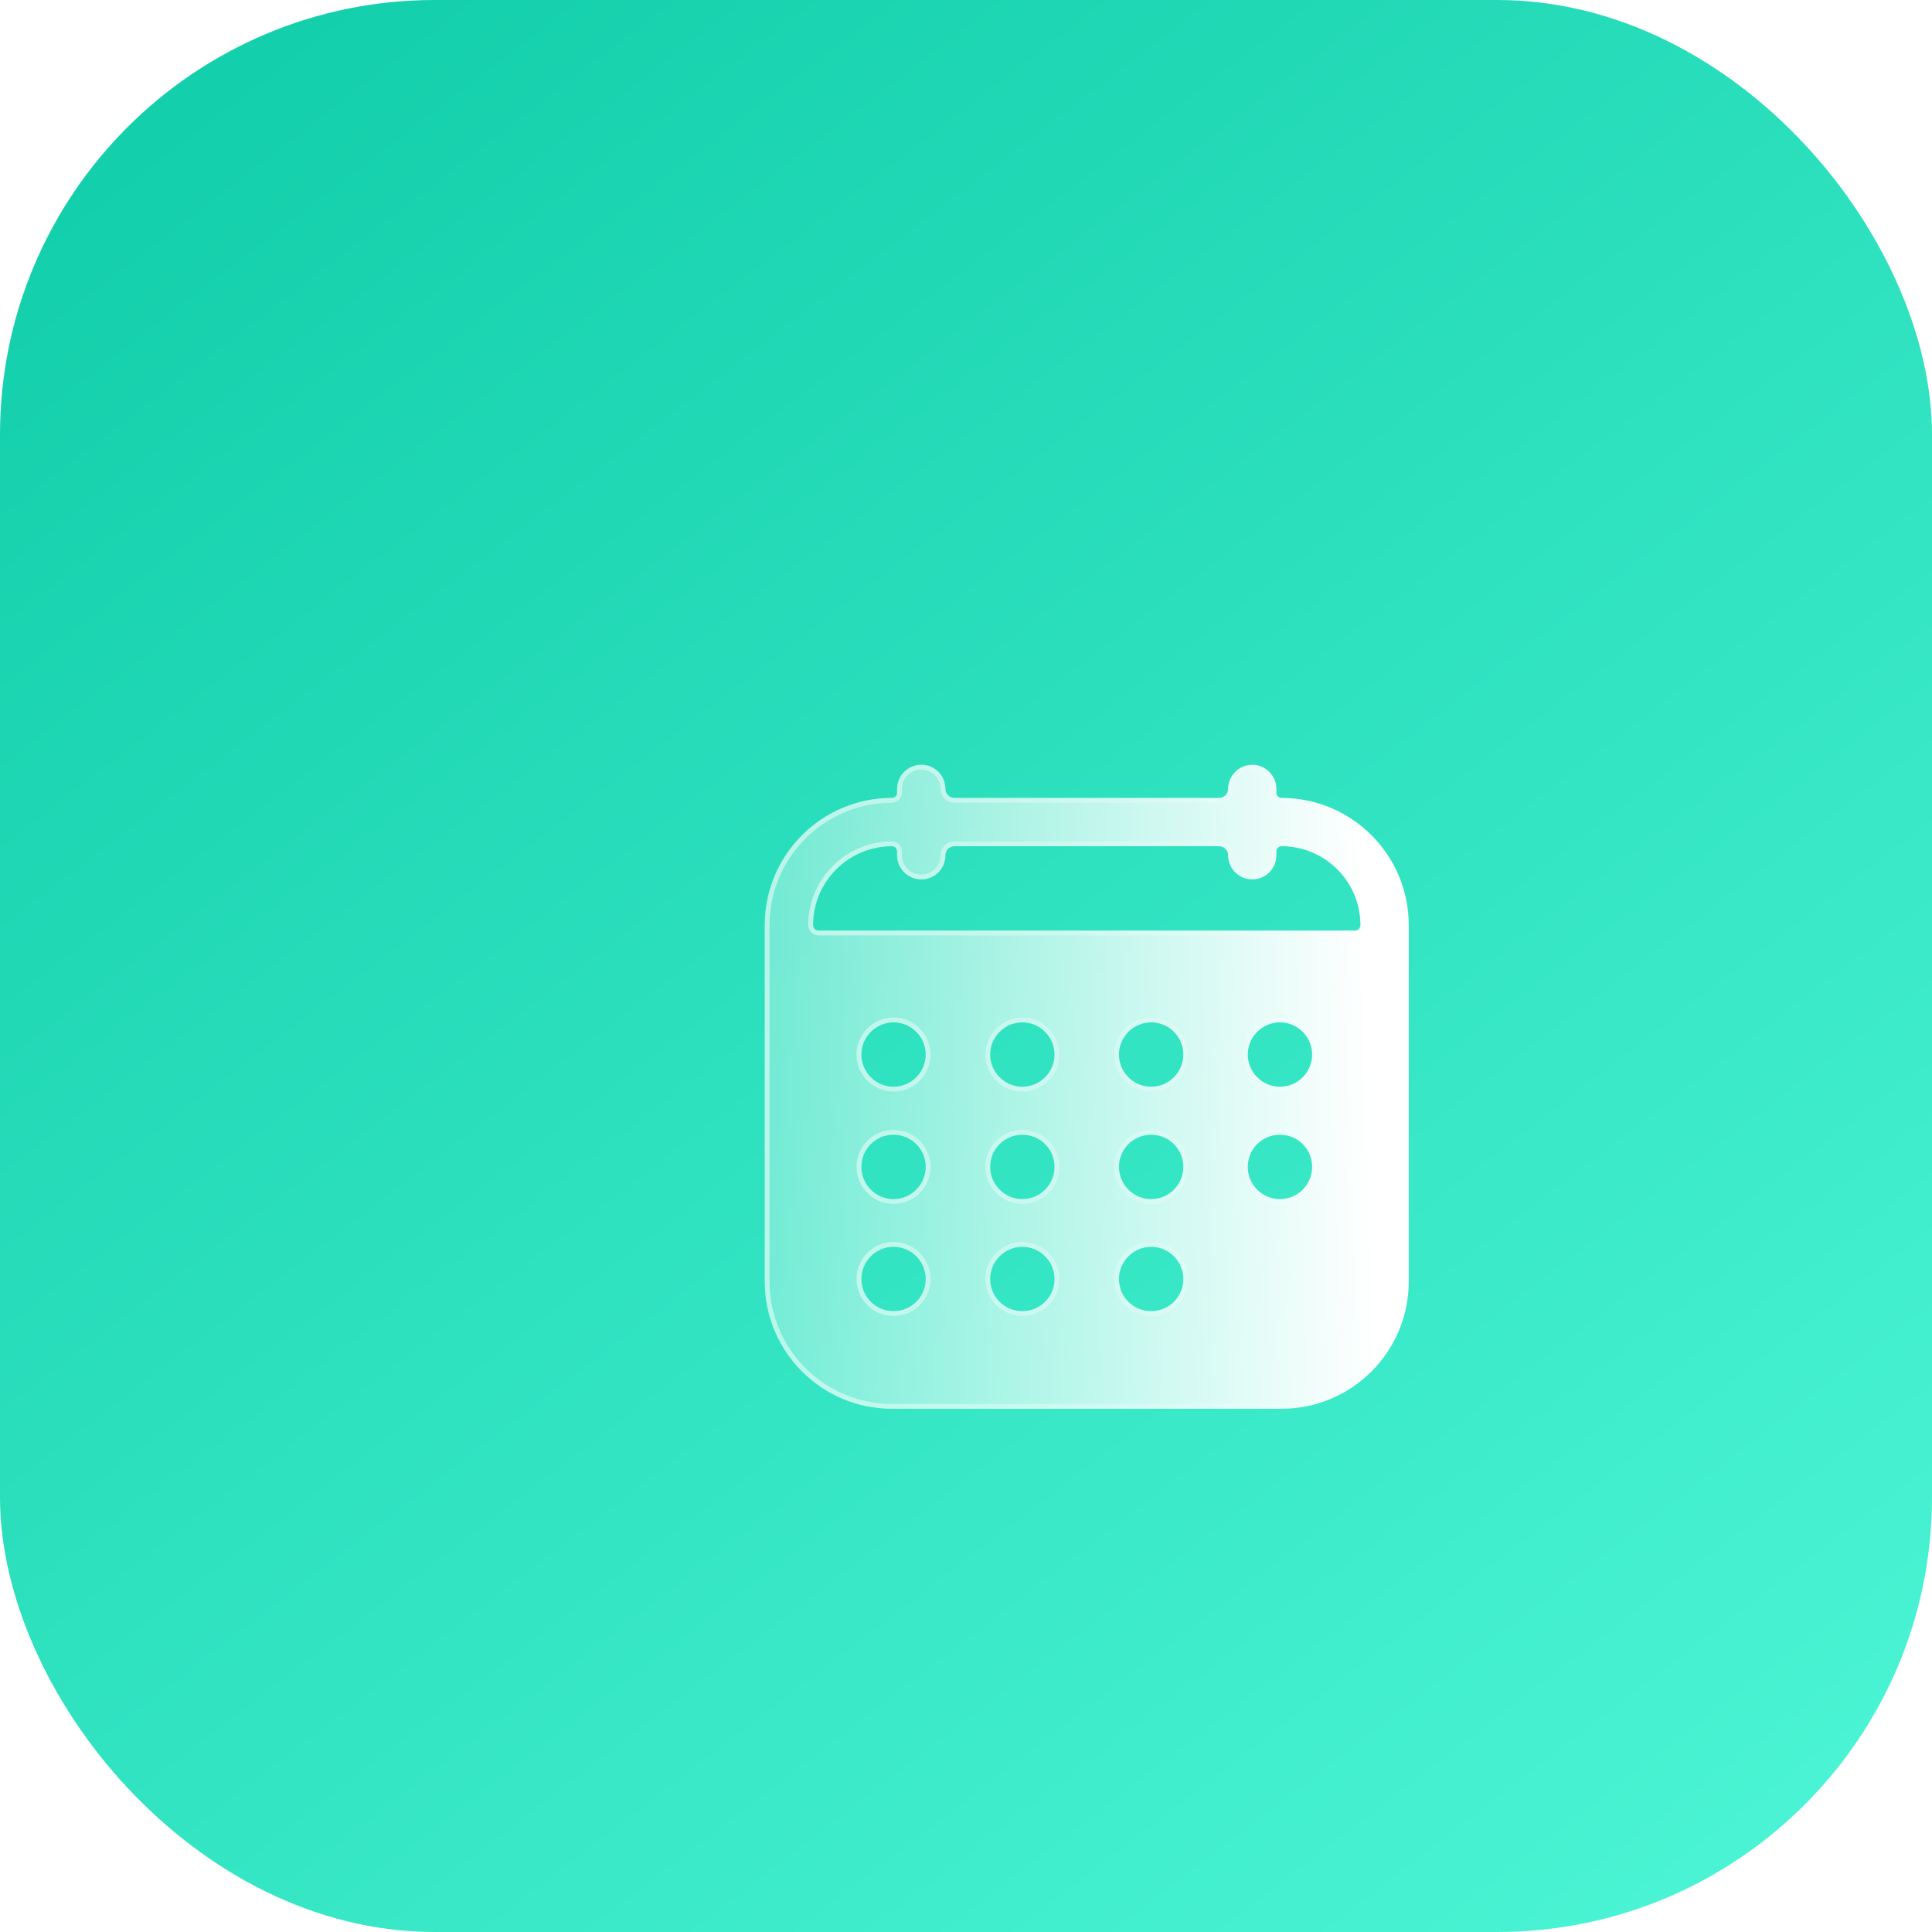 <svg width="80" height="80" viewBox="0 0 80 80" fill="none" xmlns="http://www.w3.org/2000/svg">
<rect width="80" height="80" rx="18" fill="url(#paint0_linear_806_304)"/>
<g filter="url(#filter0_bd_806_304)">
<path d="M48.067 28.04C47.949 28.04 47.853 27.944 47.853 27.826V27.666C47.853 27.12 47.4 26.666 46.853 26.666C46.307 26.666 45.853 27.12 45.853 27.666C45.853 27.873 45.686 28.04 45.48 28.04H34.52C34.314 28.04 34.147 27.873 34.147 27.666C34.147 27.12 33.707 26.666 33.147 26.666C32.6 26.666 32.147 27.12 32.147 27.666V27.826C32.147 27.944 32.051 28.04 31.933 28.04C29.027 28.04 26.667 30.4 26.667 33.306V48.066C26.667 50.973 29.027 53.333 31.933 53.333H48.067C50.973 53.333 53.333 50.973 53.333 48.066V33.306C53.333 30.4 50.973 28.04 48.067 28.04ZM32 49.293C31.267 49.293 30.667 48.706 30.667 47.96C30.667 47.227 31.267 46.627 32 46.627C32.733 46.627 33.333 47.227 33.333 47.96C33.333 48.706 32.733 49.293 32 49.293ZM32 44.653C31.267 44.653 30.667 44.053 30.667 43.32C30.667 42.573 31.267 41.986 32 41.986C32.733 41.986 33.333 42.573 33.333 43.32C33.333 44.053 32.733 44.653 32 44.653ZM32 40C31.267 40 30.667 39.4 30.667 38.666C30.667 37.933 31.267 37.333 32 37.333C32.733 37.333 33.333 37.933 33.333 38.666C33.333 39.4 32.733 40 32 40ZM37.333 49.293C36.6 49.293 36 48.706 36 47.96C36 47.227 36.6 46.627 37.333 46.627C38.067 46.627 38.667 47.227 38.667 47.96C38.667 48.706 38.067 49.293 37.333 49.293ZM37.333 44.653C36.6 44.653 36 44.053 36 43.32C36 42.573 36.6 41.986 37.333 41.986C38.067 41.986 38.667 42.573 38.667 43.32C38.667 44.053 38.067 44.653 37.333 44.653ZM37.333 40C36.6 40 36 39.4 36 38.666C36 37.933 36.6 37.333 37.333 37.333C38.067 37.333 38.667 37.933 38.667 38.666C38.667 39.4 38.067 40 37.333 40ZM42.667 49.293C41.933 49.293 41.333 48.706 41.333 47.96C41.333 47.227 41.933 46.627 42.667 46.627C43.4 46.627 44 47.227 44 47.96C44 48.706 43.4 49.293 42.667 49.293ZM42.667 44.653C41.933 44.653 41.333 44.053 41.333 43.32C41.333 42.573 41.933 41.986 42.667 41.986C43.4 41.986 44 42.573 44 43.32C44 44.053 43.4 44.653 42.667 44.653ZM42.667 40C41.933 40 41.333 39.4 41.333 38.666C41.333 37.933 41.933 37.333 42.667 37.333C43.4 37.333 44 37.933 44 38.666C44 39.4 43.4 40 42.667 40ZM48 44.653C47.267 44.653 46.667 44.053 46.667 43.32C46.667 42.573 47.267 41.986 48 41.986C48.733 41.986 49.333 42.573 49.333 43.32C49.333 44.053 48.733 44.653 48 44.653ZM48 40C47.267 40 46.667 39.4 46.667 38.666C46.667 37.933 47.267 37.333 48 37.333C48.733 37.333 49.333 37.933 49.333 38.666C49.333 39.4 48.733 40 48 40ZM51.333 33.306C51.333 33.432 51.232 33.533 51.107 33.533H28.893C28.768 33.533 28.667 33.432 28.667 33.306C28.667 31.506 30.133 30.04 31.933 30.04C32.051 30.04 32.147 30.135 32.147 30.253V30.413C32.147 30.973 32.6 31.413 33.147 31.413C33.707 31.413 34.147 30.973 34.147 30.413C34.147 30.207 34.314 30.04 34.52 30.04H45.48C45.686 30.04 45.853 30.207 45.853 30.413C45.853 30.973 46.307 31.413 46.853 31.413C47.4 31.413 47.853 30.973 47.853 30.413V30.253C47.853 30.135 47.949 30.04 48.067 30.04C49.867 30.04 51.333 31.506 51.333 33.306Z" fill="url(#paint1_linear_806_304)"/>
<path d="M47.753 27.826C47.753 28 47.894 28.14 48.067 28.14C50.918 28.14 53.233 30.455 53.233 33.306V48.066C53.233 50.918 50.918 53.233 48.067 53.233H31.933C29.082 53.233 26.767 50.918 26.767 48.066V33.306C26.767 30.455 29.082 28.14 31.933 28.14C32.106 28.14 32.247 28 32.247 27.826V27.666C32.247 27.175 32.655 26.767 33.147 26.767C33.651 26.767 34.047 27.174 34.047 27.666C34.047 27.928 34.258 28.14 34.52 28.14H45.48C45.741 28.14 45.953 27.928 45.953 27.666C45.953 27.175 46.362 26.767 46.853 26.767C47.345 26.767 47.753 27.175 47.753 27.666V27.826ZM30.567 47.96C30.567 48.762 31.212 49.393 32 49.393C32.788 49.393 33.433 48.762 33.433 47.96C33.433 47.171 32.788 46.526 32 46.526C31.211 46.526 30.567 47.171 30.567 47.96ZM30.567 43.32C30.567 44.108 31.211 44.753 32 44.753C32.788 44.753 33.433 44.108 33.433 43.32C33.433 42.517 32.788 41.886 32 41.886C31.212 41.886 30.567 42.517 30.567 43.32ZM30.567 38.666C30.567 39.455 31.211 40.1 32 40.1C32.788 40.1 33.433 39.455 33.433 38.666C33.433 37.878 32.788 37.233 32 37.233C31.211 37.233 30.567 37.878 30.567 38.666ZM35.9 47.96C35.9 48.762 36.545 49.393 37.333 49.393C38.121 49.393 38.767 48.762 38.767 47.96C38.767 47.171 38.122 46.526 37.333 46.526C36.545 46.526 35.9 47.171 35.9 47.96ZM35.9 43.32C35.9 44.108 36.545 44.753 37.333 44.753C38.122 44.753 38.767 44.108 38.767 43.32C38.767 42.517 38.121 41.886 37.333 41.886C36.545 41.886 35.9 42.517 35.9 43.32ZM35.9 38.666C35.9 39.455 36.545 40.1 37.333 40.1C38.122 40.1 38.767 39.455 38.767 38.666C38.767 37.878 38.122 37.233 37.333 37.233C36.545 37.233 35.9 37.878 35.9 38.666ZM41.233 47.96C41.233 48.762 41.879 49.393 42.667 49.393C43.455 49.393 44.1 48.762 44.1 47.96C44.1 47.171 43.455 46.526 42.667 46.526C41.878 46.526 41.233 47.171 41.233 47.96ZM41.233 43.32C41.233 44.108 41.878 44.753 42.667 44.753C43.455 44.753 44.1 44.108 44.1 43.32C44.1 42.517 43.455 41.886 42.667 41.886C41.879 41.886 41.233 42.517 41.233 43.32ZM41.233 38.666C41.233 39.455 41.878 40.1 42.667 40.1C43.455 40.1 44.1 39.455 44.1 38.666C44.1 37.878 43.455 37.233 42.667 37.233C41.878 37.233 41.233 37.878 41.233 38.666ZM46.567 43.32C46.567 44.108 47.211 44.753 48 44.753C48.788 44.753 49.433 44.108 49.433 43.32C49.433 42.517 48.788 41.886 48 41.886C47.212 41.886 46.567 42.517 46.567 43.32ZM46.567 38.666C46.567 39.455 47.211 40.1 48 40.1C48.788 40.1 49.433 39.455 49.433 38.666C49.433 37.878 48.788 37.233 48 37.233C47.211 37.233 46.567 37.878 46.567 38.666ZM51.107 33.633C51.287 33.633 51.433 33.487 51.433 33.306C51.433 31.451 49.922 29.94 48.067 29.94C47.894 29.94 47.753 30.08 47.753 30.253V30.413C47.753 30.917 47.346 31.313 46.853 31.313C46.361 31.313 45.953 30.917 45.953 30.413C45.953 30.152 45.741 29.94 45.48 29.94H34.52C34.258 29.94 34.047 30.152 34.047 30.413C34.047 30.918 33.651 31.313 33.147 31.313C32.654 31.313 32.247 30.917 32.247 30.413V30.253C32.247 30.08 32.106 29.94 31.933 29.94C30.078 29.94 28.567 31.451 28.567 33.306C28.567 33.487 28.713 33.633 28.893 33.633H51.107Z" stroke="url(#paint2_linear_806_304)" stroke-opacity="0.5" stroke-width="0.2"/>
</g>
<defs>
<filter id="filter0_bd_806_304" x="11.667" y="11.666" width="56.667" height="56.666" filterUnits="userSpaceOnUse" color-interpolation-filters="sRGB">
<feFlood flood-opacity="0" result="BackgroundImageFix"/>
<feGaussianBlur in="BackgroundImageFix" stdDeviation="7.5"/>
<feComposite in2="SourceAlpha" operator="in" result="effect1_backgroundBlur_806_304"/>
<feColorMatrix in="SourceAlpha" type="matrix" values="0 0 0 0 0 0 0 0 0 0 0 0 0 0 0 0 0 0 127 0" result="hardAlpha"/>
<feOffset dx="5" dy="5"/>
<feGaussianBlur stdDeviation="5"/>
<feColorMatrix type="matrix" values="0 0 0 0 0.071 0 0 0 0 0.808 0 0 0 0 0.667 0 0 0 1 0"/>
<feBlend mode="normal" in2="effect1_backgroundBlur_806_304" result="effect2_dropShadow_806_304"/>
<feBlend mode="normal" in="SourceGraphic" in2="effect2_dropShadow_806_304" result="shape"/>
</filter>
<linearGradient id="paint0_linear_806_304" x1="8.75" y1="1.00932e-06" x2="70" y2="80" gradientUnits="userSpaceOnUse">
<stop stop-color="#12CEAA"/>
<stop offset="1" stop-color="#4AF4D4"/>
</linearGradient>
<linearGradient id="paint1_linear_806_304" x1="51.443" y1="31.482" x2="21.738" y2="32.45" gradientUnits="userSpaceOnUse">
<stop stop-color="white"/>
<stop offset="1" stop-color="white" stop-opacity="0.2"/>
</linearGradient>
<linearGradient id="paint2_linear_806_304" x1="29.539" y1="35.612" x2="52.183" y2="35.737" gradientUnits="userSpaceOnUse">
<stop stop-color="white"/>
<stop offset="1" stop-color="white" stop-opacity="0"/>
</linearGradient>
</defs>
</svg>

